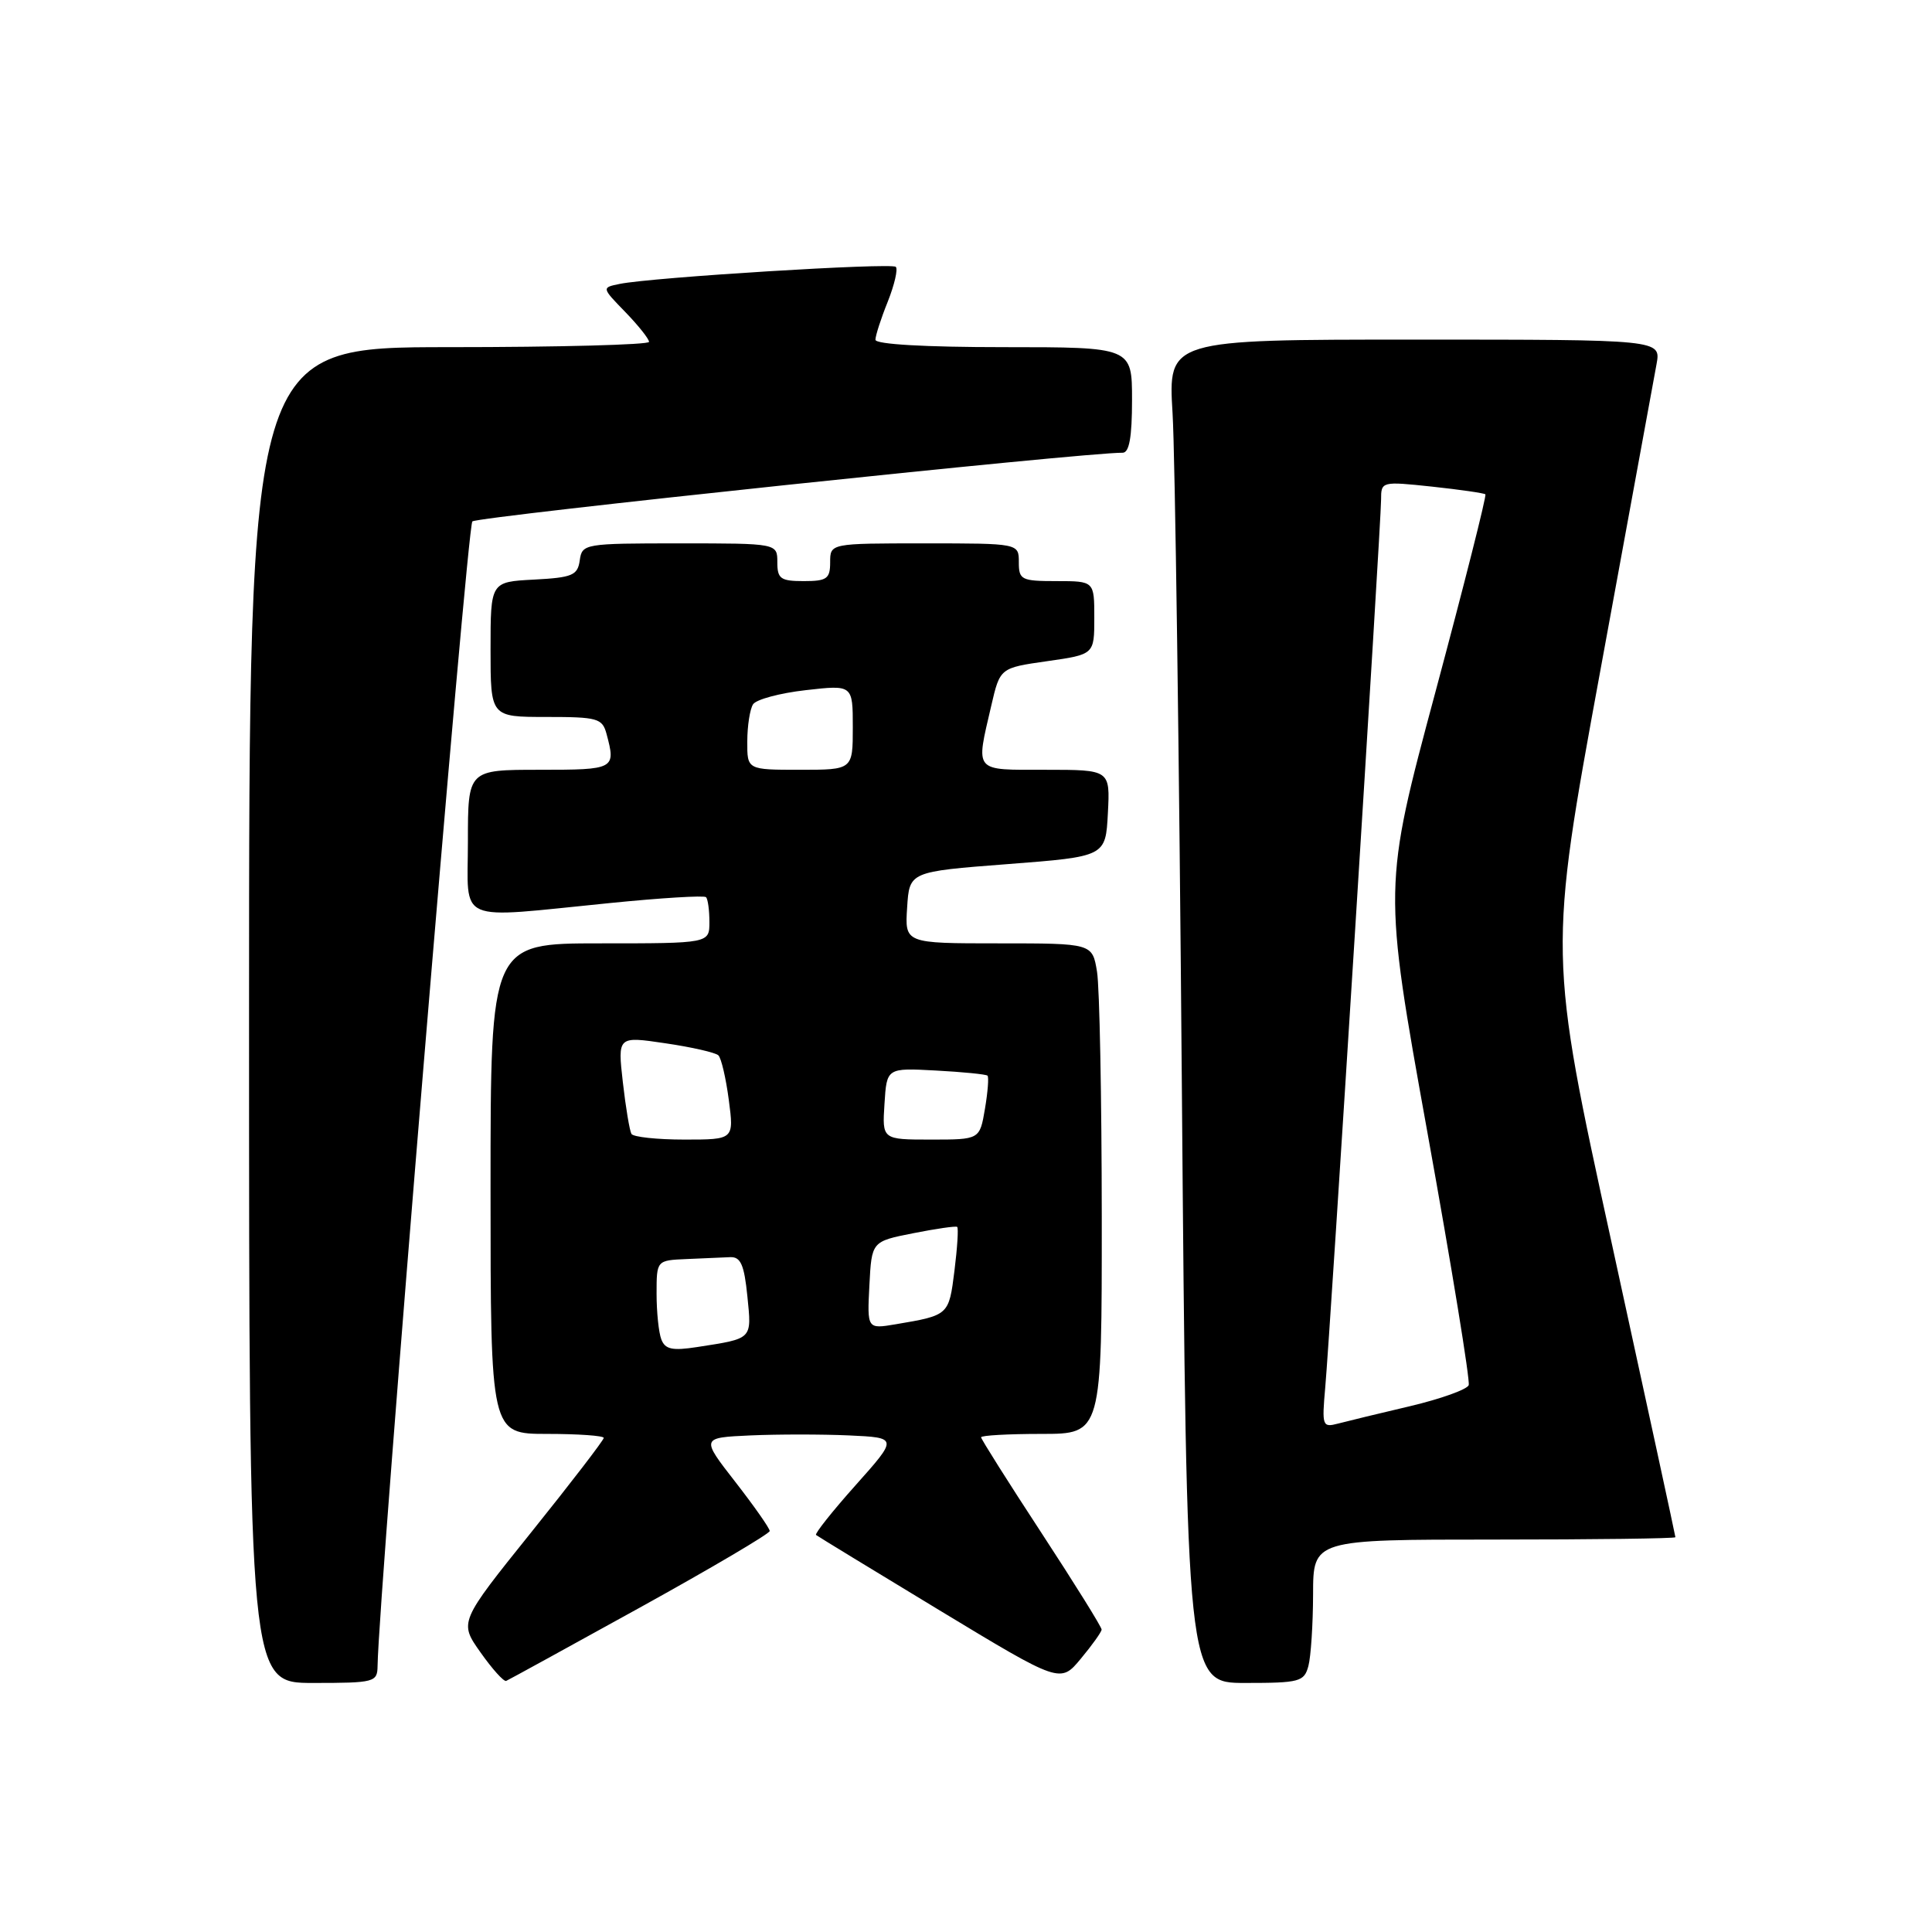 <?xml version="1.0" encoding="UTF-8" standalone="no"?>
<!DOCTYPE svg PUBLIC "-//W3C//DTD SVG 1.1//EN" "http://www.w3.org/Graphics/SVG/1.1/DTD/svg11.dtd" >
<svg xmlns="http://www.w3.org/2000/svg" xmlns:xlink="http://www.w3.org/1999/xlink" version="1.1" viewBox="0 0 256 256">
 <g >
 <path fill="currentColor"
d=" M 50.03 220.75 C 50.16 211.25 61.88 69.74 62.59 69.09 C 63.31 68.44 143.83 59.93 148.75 59.99 C 149.63 60.00 150.00 57.94 150.00 53.00 C 150.00 46.00 150.00 46.00 133.00 46.00 C 122.57 46.00 116.00 45.62 116.00 45.02 C 116.00 44.48 116.73 42.21 117.63 39.98 C 118.52 37.74 119.00 35.67 118.70 35.36 C 118.12 34.79 86.35 36.75 82.11 37.62 C 79.71 38.11 79.71 38.11 82.86 41.35 C 84.59 43.14 86.00 44.91 86.00 45.30 C 86.00 45.68 74.08 46.00 59.50 46.00 C 33.00 46.00 33.00 46.00 33.00 134.50 C 33.00 223.00 33.00 223.00 41.50 223.00 C 49.64 223.00 50.00 222.90 50.03 220.75 Z  M 84.81 213.00 C 94.25 207.78 101.98 203.22 101.99 202.87 C 102.00 202.52 99.95 199.60 97.44 196.37 C 92.87 190.50 92.87 190.50 99.44 190.20 C 103.05 190.04 108.92 190.04 112.49 190.20 C 118.99 190.50 118.99 190.50 113.37 196.80 C 110.28 200.26 107.93 203.23 108.13 203.39 C 108.33 203.56 115.70 208.05 124.50 213.38 C 140.50 223.06 140.50 223.06 143.22 219.78 C 144.72 217.98 145.96 216.24 145.97 215.93 C 145.99 215.61 142.40 209.85 138.00 203.12 C 133.60 196.40 130.00 190.69 130.00 190.45 C 130.00 190.20 133.60 190.00 138.00 190.00 C 146.00 190.00 146.00 190.00 145.99 161.25 C 145.98 145.44 145.70 130.81 145.36 128.75 C 144.74 125.00 144.74 125.00 132.31 125.00 C 119.89 125.00 119.89 125.00 120.20 120.25 C 120.50 115.50 120.50 115.50 133.50 114.50 C 146.50 113.50 146.50 113.50 146.80 107.75 C 147.10 102.00 147.10 102.00 138.55 102.00 C 128.92 102.00 129.28 102.43 131.35 93.50 C 132.51 88.50 132.51 88.50 138.75 87.61 C 145.00 86.72 145.00 86.72 145.00 81.86 C 145.00 77.00 145.00 77.00 140.00 77.00 C 135.33 77.00 135.00 76.83 135.00 74.50 C 135.00 72.00 135.00 72.00 122.50 72.00 C 110.00 72.00 110.00 72.00 110.00 74.50 C 110.00 76.69 109.57 77.00 106.50 77.00 C 103.43 77.00 103.00 76.69 103.00 74.50 C 103.00 72.00 103.00 72.00 90.07 72.00 C 77.42 72.00 77.13 72.05 76.82 74.25 C 76.54 76.24 75.84 76.53 70.75 76.80 C 65.00 77.10 65.00 77.10 65.00 86.05 C 65.00 95.00 65.00 95.00 72.38 95.00 C 79.19 95.00 79.81 95.17 80.37 97.25 C 81.62 101.92 81.48 102.00 71.50 102.00 C 62.00 102.00 62.00 102.00 62.00 111.50 C 62.00 122.55 60.09 121.72 80.80 119.66 C 87.56 118.98 93.30 118.63 93.55 118.88 C 93.80 119.13 94.00 120.61 94.00 122.17 C 94.00 125.00 94.00 125.00 79.50 125.00 C 65.00 125.00 65.00 125.00 65.00 157.50 C 65.00 190.00 65.00 190.00 72.50 190.00 C 76.62 190.00 80.00 190.24 80.00 190.53 C 80.00 190.82 75.69 196.44 70.42 203.00 C 60.83 214.94 60.83 214.94 63.67 218.95 C 65.22 221.15 66.75 222.85 67.07 222.73 C 67.38 222.60 75.36 218.22 84.81 213.00 Z  M 173.37 220.75 C 173.70 219.51 173.98 215.24 173.99 211.25 C 174.00 204.00 174.00 204.00 198.00 204.00 C 211.20 204.00 222.00 203.86 222.00 203.69 C 222.00 203.51 218.21 186.04 213.59 164.86 C 205.17 126.35 205.17 126.35 212.04 88.93 C 215.81 68.34 219.17 50.04 219.50 48.25 C 220.09 45.00 220.09 45.00 187.44 45.00 C 154.78 45.00 154.78 45.00 155.37 54.75 C 155.70 60.11 156.25 100.16 156.60 143.75 C 157.25 223.00 157.25 223.00 165.01 223.00 C 172.21 223.00 172.81 222.84 173.37 220.75 Z  M 87.63 177.48 C 87.28 176.58 87.00 173.85 87.00 171.42 C 87.00 167.00 87.00 167.00 91.00 166.83 C 93.20 166.74 95.79 166.63 96.75 166.58 C 98.14 166.52 98.61 167.57 99.03 171.75 C 99.61 177.53 99.79 177.34 92.38 178.49 C 89.09 179.00 88.14 178.80 87.63 177.48 Z  M 115.20 170.30 C 115.50 164.50 115.50 164.50 121.00 163.41 C 124.03 162.81 126.65 162.43 126.83 162.57 C 127.02 162.72 126.85 165.33 126.47 168.38 C 125.73 174.28 125.74 174.28 118.70 175.47 C 114.90 176.11 114.90 176.11 115.20 170.30 Z  M 83.67 150.25 C 83.43 149.84 82.91 146.75 82.53 143.40 C 81.84 137.30 81.84 137.30 88.17 138.24 C 91.65 138.75 94.81 139.47 95.19 139.84 C 95.57 140.20 96.19 142.86 96.57 145.75 C 97.26 151.00 97.26 151.00 90.69 151.00 C 87.07 151.00 83.92 150.66 83.67 150.25 Z  M 117.20 146.25 C 117.50 141.50 117.50 141.50 124.00 141.85 C 127.58 142.04 130.66 142.35 130.85 142.53 C 131.04 142.71 130.89 144.70 130.51 146.93 C 129.82 151.00 129.82 151.00 123.36 151.00 C 116.89 151.00 116.89 151.00 117.20 146.25 Z  M 99.02 98.25 C 99.02 96.19 99.37 93.97 99.78 93.33 C 100.19 92.68 103.33 91.84 106.76 91.45 C 113.00 90.74 113.00 90.74 113.00 96.37 C 113.00 102.00 113.00 102.00 106.00 102.00 C 99.00 102.00 99.00 102.00 99.02 98.25 Z  M 175.60 183.85 C 176.25 176.64 183.00 69.31 183.00 66.22 C 183.00 63.79 183.06 63.77 189.75 64.48 C 193.46 64.88 196.64 65.34 196.82 65.50 C 197.00 65.67 194.02 77.44 190.21 91.66 C 183.27 117.51 183.27 117.51 189.13 150.00 C 192.36 167.88 194.82 182.97 194.61 183.54 C 194.40 184.11 190.91 185.36 186.86 186.32 C 182.81 187.27 178.52 188.31 177.31 188.63 C 175.22 189.18 175.15 188.96 175.60 183.85 Z "/>
</g>
</svg>